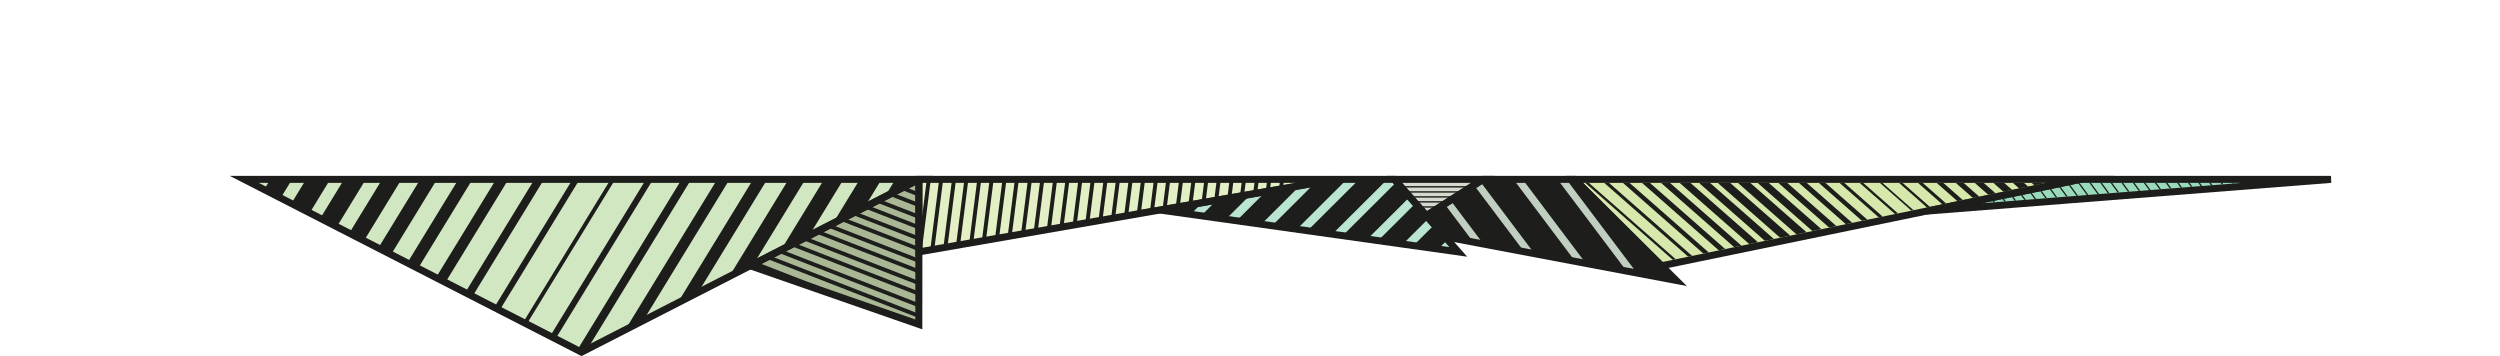 <?xml version="1.0" encoding="utf-8"?>
<!-- Generator: Adobe Illustrator 15.1.0, SVG Export Plug-In . SVG Version: 6.00 Build 0)  -->
<!DOCTYPE svg PUBLIC "-//W3C//DTD SVG 1.1 Basic//EN" "http://www.w3.org/Graphics/SVG/1.1/DTD/svg11-basic.dtd">
<svg version="1.1" baseProfile="basic" id="Layer_1"
	 xmlns="http://www.w3.org/2000/svg" xmlns:xlink="http://www.w3.org/1999/xlink" x="0px" y="0px" width="768px" height="109.333px"
	 viewBox="0 0 768 109.333" xml:space="preserve">
<g id="bottom">
	<g id="left">
		<polygon opacity="0.4" fill="#00A256" points="591.118,64.853 709.646,55.102 638.377,55.102 		"/>
		<g>
			<polygon fill="#1D1D1B" points="672.655,56.179 672.154,56.179 673.046,57.397 673.52,57.36 			"/>
			<polygon fill="#1D1D1B" points="669.306,56.179 668.805,56.179 669.878,57.646 670.352,57.608 			"/>
			<polygon fill="#1D1D1B" points="665.808,56.179 665.304,56.179 666.567,57.906 667.044,57.868 			"/>
			<polygon fill="#1D1D1B" points="662.458,56.179 661.954,56.179 663.399,58.154 663.876,58.117 			"/>
			<polygon fill="#1D1D1B" points="686.02,56.179 685.519,56.179 685.685,56.405 686.158,56.368 			"/>
			<polygon fill="#1D1D1B" points="682.67,56.179 682.169,56.179 682.517,56.654 682.99,56.617 			"/>
			<polygon fill="#1D1D1B" points="679.172,56.179 678.668,56.179 679.206,56.914 679.683,56.877 			"/>
			<polygon fill="#1D1D1B" points="675.822,56.179 675.318,56.179 676.039,57.162 676.515,57.125 			"/>
			<polygon fill="#1D1D1B" points="645.696,56.179 645.195,56.179 647.551,59.397 648.023,59.36 			"/>
			<polygon fill="#1D1D1B" points="644.383,59.646 644.855,59.609 642.347,56.179 641.846,56.179 			"/>
			<polygon fill="#1D1D1B" points="638.892,56.237 638.454,56.328 641.071,59.906 641.547,59.869 			"/>
			<polygon fill="#1D1D1B" points="635.981,56.838 635.544,56.928 637.904,60.154 638.379,60.117 			"/>
			<polygon fill="#1D1D1B" points="659.062,56.179 658.561,56.179 660.19,58.406 660.663,58.369 			"/>
			<polygon fill="#1D1D1B" points="655.712,56.179 655.211,56.179 657.022,58.654 657.495,58.617 			"/>
			<polygon fill="#1D1D1B" points="652.214,56.179 651.71,56.179 653.711,58.914 654.187,58.877 			"/>
			<polygon fill="#1D1D1B" points="648.864,56.179 648.36,56.179 650.544,59.163 651.02,59.126 			"/>
			<polygon fill="#1D1D1B" points="633.057,57.441 632.621,57.531 634.724,60.404 635.197,60.367 			"/>
			<polygon fill="#1D1D1B" points="618.495,60.446 618.062,60.535 618.875,61.647 619.347,61.611 			"/>
			<polygon fill="#1D1D1B" points="615.585,61.047 615.151,61.136 615.707,61.896 616.18,61.859 			"/>
			<polygon fill="#1D1D1B" points="612.543,61.674 612.109,61.764 612.396,62.156 612.868,62.119 			"/>
			<polygon fill="#1D1D1B" points="609.229,62.404 609.7,62.368 609.633,62.274 609.199,62.364 			"/>
			<polygon fill="#1D1D1B" points="630.107,58.05 629.674,58.14 631.515,60.656 631.986,60.619 			"/>
			<polygon fill="#1D1D1B" points="627.197,58.65 626.764,58.74 628.347,60.904 628.819,60.867 			"/>
			<polygon fill="#1D1D1B" points="624.156,59.277 623.721,59.367 625.036,61.164 625.509,61.127 			"/>
			<polygon fill="#1D1D1B" points="621.246,59.878 620.811,59.968 621.868,61.413 622.341,61.376 			"/>
		</g>
		<g>
			<polygon fill="none" points="591.808,64.853 716.082,55.102 639.069,55.102 			"/>
			<path fill="#1D1D1B" d="M638.957,54.025h77.125l0.084,2.152l-124.274,9.75l-0.3-2.13L638.957,54.025z M688.578,56.179h-49.402
				l-30.314,6.255L688.578,56.179z"/>
		</g>
	</g>
	<g id="left2">
		<polygon opacity="0.37" fill="#93C01F" points="509.715,81.644 638.377,55.102 483.012,55.102 		"/>
		<g>
			<polygon fill="#1D1D1B" points="596.979,56.179 594.934,56.179 601.319,61.789 602.975,61.447 			"/>
			<polygon fill="#1D1D1B" points="603.217,56.179 600.801,56.179 606.071,60.809 608.027,60.405 			"/>
			<polygon fill="#1D1D1B" points="609.384,56.179 606.642,56.179 610.802,59.833 613.022,59.375 			"/>
			<polygon fill="#1D1D1B" points="615.671,56.179 612.356,56.179 615.43,58.878 618.113,58.324 			"/>
			<polygon fill="#1D1D1B" points="621.763,56.179 618.353,56.179 620.284,57.877 623.047,57.307 			"/>
			<polygon fill="#1D1D1B" points="627.941,56.179 624.127,56.179 624.962,56.912 628.051,56.274 			"/>
			<polygon fill="#1D1D1B" points="590.657,56.179 589.193,56.179 596.67,62.748 597.857,62.504 			"/>
			<polygon fill="#1D1D1B" points="584.471,56.179 583.361,56.179 591.947,63.723 592.845,63.537 			"/>
			<polygon fill="#1D1D1B" points="578.283,56.179 577.471,56.179 587.176,64.707 587.832,64.571 			"/>
			<polygon fill="#1D1D1B" points="572.369,56.179 571.262,56.179 582.148,65.744 583.046,65.559 			"/>
			<polygon fill="#1D1D1B" points="566.558,56.179 565.093,56.179 577.151,66.775 578.339,66.53 			"/>
			<polygon fill="#1D1D1B" points="560.772,56.179 558.73,56.179 572,67.838 573.654,67.496 			"/>
			<polygon fill="#1D1D1B" points="549.036,56.179 546.295,56.179 561.929,69.915 564.148,69.457 			"/>
			<polygon fill="#1D1D1B" points="555.018,56.179 552.605,56.179 567.038,68.861 568.993,68.458 			"/>
			<polygon fill="#1D1D1B" points="522.233,56.179 522.093,56.339 542.18,73.989 544.941,73.42 525.319,56.179 			"/>
			<polygon fill="#1D1D1B" points="531.497,56.179 527.685,56.179 546.856,73.024 549.944,72.388 			"/>
			<polygon fill="#1D1D1B" points="543.348,56.179 539.939,56.179 556.78,70.978 559.542,70.408 			"/>
			<polygon fill="#1D1D1B" points="537.695,56.179 533.882,56.179 551.875,71.989 554.965,71.352 			"/>
			<polygon fill="#1D1D1B" points="500.601,56.179 498.559,56.179 523.269,77.891 524.922,77.55 			"/>
			<polygon fill="#1D1D1B" points="506.84,56.179 504.425,56.179 528.021,76.91 529.975,76.508 			"/>
			<polygon fill="#1D1D1B" points="513.008,56.179 510.267,56.179 532.75,75.935 534.971,75.477 			"/>
			<polygon fill="#1D1D1B" points="519.294,56.179 515.979,56.179 537.376,74.98 540.062,74.427 			"/>
			<polygon fill="#1D1D1B" points="494.282,56.179 492.816,56.179 518.618,78.85 519.806,78.605 			"/>
			<polygon fill="#1D1D1B" points="513.896,79.824 514.793,79.639 488.091,56.179 486.983,56.179 			"/>
		</g>
		<g>
			<polygon fill="none" points="628.516,56.179 486.312,56.179 510.753,80.473 			"/>
			<path fill="#1D1D1B" d="M481.089,54.025h168.534L510.056,82.816L481.089,54.025z M628.516,56.179H486.312l24.441,24.294
				L628.516,56.179z"/>
		</g>
	</g>
	<g id="left3">
		<polygon opacity="0.32" fill="#3A673A" points="443.202,72.74 514.262,86.163 483.012,55.102 454.895,55.102 437.473,66.242 		"/>
		<g>
			<polygon fill="#1D1D1B" points="443.896,72.74 452.6,74.385 443.864,62.78 438.604,66.743 			"/>
			<polygon fill="#1D1D1B" points="513.05,85.466 509.479,80.723 483.7,55.102 482.335,55.102 481.603,55.653 502.854,83.878 
				512.691,85.736 			"/>
			<polygon fill="#1D1D1B" points="478.471,55.102 468.671,55.102 468.08,55.547 487.182,80.917 499.686,83.279 			"/>
			<polygon fill="#1D1D1B" points="464.938,55.102 456.071,55.102 454.885,55.995 471.404,77.937 483.905,80.298 			"/>
			<polygon fill="#1D1D1B" points="452.815,56.872 445.575,61.502 455.717,74.974 468.22,77.335 			"/>
		</g>
		<path fill="#1D1D1B" d="M443.331,73.731L518.2,87.872l-34.055-33.847H455.27l-18.748,11.987L443.331,73.731z M455.9,56.179h27.355
			l28.447,28.273L444.459,71.75l-4.658-5.278L455.9,56.179z"/>
	</g>
	<g id="left4">
		<polygon opacity="0.34" fill="#819371" points="437.473,66.242 454.895,55.102 427.65,55.102 		"/>
		<g>
			<rect x="435.224" y="61.798" fill="#1D1D1B" width="8.304" height="0.433"/>
			<polygon fill="#1D1D1B" points="441.419,63.802 441.419,63.37 435.762,63.37 435.762,63.521 436.01,63.802 			"/>
			<rect x="433.698" y="60.272" fill="#1D1D1B" width="12.702" height="0.432"/>
			<rect x="432.441" y="58.747" fill="#1D1D1B" width="15.755" height="0.432"/>
			<rect x="430.87" y="57.175" fill="#1D1D1B" width="20.063" height="0.433"/>
		</g>
		<polygon fill="none" points="438.161,66.242 455.585,55.102 428.34,55.102 		"/>
		<path fill="#1D1D1B" d="M425.954,54.025h33.315l-21.307,13.623L425.954,54.025z M451.9,56.179h-21.175l7.634,8.658L451.9,56.179z"
			/>
	</g>
	<g id="left5">
		<polygon opacity="0.27" fill="#00A256" points="355.621,64.516 447.293,77.384 427.65,55.102 409.789,55.102 		"/>
		<g>
			<polygon fill="#1D1D1B" points="444.684,73.642 440.629,69.042 434.197,75.448 441.799,76.516 			"/>
			<polygon fill="#1D1D1B" points="358.158,64.774 365.761,65.842 369.373,62.246 358.863,64.072 			"/>
			<polygon fill="#1D1D1B" points="438.897,67.078 434.843,62.479 423.791,73.488 424.37,74.069 430.952,74.993 			"/>
			<polygon fill="#1D1D1B" points="433.084,60.482 429.028,55.883 412.452,72.396 420.054,73.463 			"/>
			<polygon fill="#1D1D1B" points="425.595,55.682 425.017,55.102 417.504,55.102 401.887,70.66 402.18,70.954 409.266,71.949 			
				"/>
			<polygon fill="#1D1D1B" points="413.521,55.322 413.301,55.102 410.481,55.102 403.927,56.241 390.767,69.353 398.367,70.419 			
				"/>
			<polygon fill="#1D1D1B" points="384.312,59.649 373.806,61.476 368.971,66.293 376.572,67.359 			"/>
			<polygon fill="#1D1D1B" points="399.374,57.032 388.868,58.857 379.87,67.822 387.472,68.89 			"/>
		</g>
		<polygon fill="none" points="356.313,64.516 447.982,77.384 428.34,55.102 410.481,55.102 		"/>
		<path fill="#1D1D1B" d="M410.389,54.025h18.438l21.891,24.83L349.369,64.629L410.389,54.025z M427.853,56.179h-17.279
			l-47.317,8.224l81.993,11.51L427.853,56.179z"/>
	</g>
	<g id="left6">
		<polygon opacity="0.26" fill="#93C01F" points="409.789,55.102 281.572,55.102 281.572,77.384 		"/>
		<g>
			<polygon fill="#1D1D1B" points="390.531,55.102 389.309,55.102 388.832,58.864 390.083,58.646 			"/>
			<polygon fill="#1D1D1B" points="394.492,55.106 394.454,55.102 393.269,55.102 392.88,58.16 394.132,57.943 			"/>
			<polygon fill="#1D1D1B" points="282.262,74.453 282.262,77.227 282.782,77.293 283.132,77.232 285.944,55.102 284.721,55.102 			
				"/>
			<polygon fill="#1D1D1B" points="289.748,55.102 288.524,55.102 285.771,76.774 287.021,76.557 			"/>
			<polygon fill="#1D1D1B" points="293.689,55.102 292.466,55.102 289.801,76.073 291.052,75.856 			"/>
			<polygon fill="#1D1D1B" points="297.493,55.102 296.27,55.102 293.691,75.397 294.942,75.181 			"/>
			<polygon fill="#1D1D1B" points="301.452,55.102 300.229,55.102 297.739,74.694 298.99,74.477 			"/>
			<polygon fill="#1D1D1B" points="305.255,55.102 304.032,55.102 301.629,74.018 302.88,73.801 			"/>
			<polygon fill="#1D1D1B" points="309.197,55.102 307.974,55.102 305.659,73.317 306.91,73.101 			"/>
			<polygon fill="#1D1D1B" points="313.001,55.102 311.778,55.102 309.548,72.642 310.8,72.425 			"/>
			<polygon fill="#1D1D1B" points="317.016,55.102 315.793,55.102 313.655,71.928 314.906,71.711 			"/>
			<polygon fill="#1D1D1B" points="320.819,55.102 319.596,55.102 317.544,71.252 318.795,71.035 			"/>
			<polygon fill="#1D1D1B" points="324.762,55.102 323.539,55.102 321.576,70.552 322.827,70.334 			"/>
			<polygon fill="#1D1D1B" points="328.565,55.102 327.341,55.102 325.465,69.876 326.715,69.658 			"/>
			<polygon fill="#1D1D1B" points="332.524,55.102 331.3,55.102 329.512,69.173 330.763,68.955 			"/>
			<polygon fill="#1D1D1B" points="336.328,55.102 335.104,55.102 333.403,68.496 334.654,68.279 			"/>
			<polygon fill="#1D1D1B" points="340.269,55.102 339.045,55.102 337.434,67.796 338.684,67.579 			"/>
			<polygon fill="#1D1D1B" points="344.073,55.102 342.85,55.102 341.322,67.12 342.573,66.902 			"/>
			<polygon fill="#1D1D1B" points="347.978,55.102 346.754,55.102 345.315,66.426 346.566,66.209 			"/>
			<polygon fill="#1D1D1B" points="351.78,55.102 350.557,55.102 349.205,65.75 350.456,65.533 			"/>
			<polygon fill="#1D1D1B" points="355.723,55.102 354.5,55.102 353.237,65.05 354.487,64.832 			"/>
			<polygon fill="#1D1D1B" points="359.527,55.102 358.302,55.102 357.125,64.374 358.376,64.156 			"/>
			<polygon fill="#1D1D1B" points="363.486,55.102 362.262,55.102 361.173,63.671 362.424,63.453 			"/>
			<polygon fill="#1D1D1B" points="367.288,55.102 366.065,55.102 365.063,62.994 366.313,62.777 			"/>
			<polygon fill="#1D1D1B" points="371.229,55.102 370.006,55.102 369.094,62.294 370.345,62.076 			"/>
			<polygon fill="#1D1D1B" points="375.034,55.102 373.811,55.102 372.981,61.618 374.231,61.401 			"/>
			<polygon fill="#1D1D1B" points="378.984,55.102 377.761,55.102 377.039,60.795 377.431,60.845 378.274,60.698 			"/>
			<polygon fill="#1D1D1B" points="382.788,55.102 381.564,55.102 380.912,60.24 382.163,60.022 			"/>
			<polygon fill="#1D1D1B" points="386.73,55.102 385.508,55.102 384.975,59.289 385.791,59.393 386.193,59.322 			"/>
		</g>
		<path fill="#1D1D1B" d="M281.185,54.025h129.297l0.184,2.139l-129.48,22.5V54.025z M397.99,56.179H283.339v19.924L397.99,56.179z"
			/>
	</g>
	<g id="left7">
		<polygon opacity="0.47" fill="#4A671E" points="281.572,55.102 281.572,77.384 281.572,99.661 229.764,81.644 		"/>
		<g>
			<polygon fill="#1D1D1B" points="282.262,97.689 282.262,96.386 236.485,78.555 235.042,79.294 			"/>
			<polygon fill="#1D1D1B" points="240.081,76.712 238.638,77.451 282.262,94.446 282.262,93.143 			"/>
			<polygon fill="#1D1D1B" points="244.066,74.671 242.623,75.41 282.262,90.853 282.262,89.549 			"/>
			<polygon fill="#1D1D1B" points="247.662,72.828 246.219,73.567 282.262,87.609 282.262,86.307 			"/>
			<polygon fill="#1D1D1B" points="251.647,70.786 250.205,71.525 282.262,84.014 282.262,82.711 			"/>
			<polygon fill="#1D1D1B" points="255.244,68.943 253.801,69.683 282.262,80.77 282.262,79.469 			"/>
			<polygon fill="#1D1D1B" points="259.229,66.901 257.787,67.641 282.262,77.176 282.262,75.874 			"/>
			<polygon fill="#1D1D1B" points="262.825,65.06 261.383,65.799 282.262,73.933 282.262,72.631 			"/>
			<polygon fill="#1D1D1B" points="266.645,63.103 265.202,63.842 282.262,70.487 282.262,69.186 			"/>
			<polygon fill="#1D1D1B" points="270.241,61.26 268.798,61.999 282.262,67.244 282.262,65.942 			"/>
			<polygon fill="#1D1D1B" points="274.227,59.219 272.784,59.957 282.262,63.649 282.262,62.349 			"/>
			<polygon fill="#1D1D1B" points="277.823,57.376 276.38,58.115 282.262,60.406 282.262,59.105 			"/>
			<polygon fill="#1D1D1B" points="245.133,86.748 276.306,97.59 232.579,80.556 231.136,81.295 			"/>
		</g>
		<path fill="#1D1D1B" d="M283.377,54.065l-0.038,47.109l-55.617-19.342l54.039-27.678L283.377,54.065z M281.185,98.146V56.864
			l-47.995,24.59L281.185,98.146z"/>
	</g>
	<g id="left8">
		<polygon opacity="0.29" fill="#5FAD30" points="281.572,55.102 177.958,108.186 74.344,55.102 		"/>
		<g>
			<polygon fill="#1D1D1B" points="270.812,55.102 264.128,55.102 255.861,68.627 265.589,63.644 			"/>
			<polygon fill="#1D1D1B" points="275.061,55.102 271.779,60.472 282.262,55.102 			"/>
			<polygon fill="#1D1D1B" points="188.997,55.102 187.576,55.102 160.729,99.006 161.811,99.561 			"/>
			<polygon fill="#1D1D1B" points="178.063,55.102 175.888,55.102 151.829,94.446 153.488,95.296 			"/>
			<polygon fill="#1D1D1B" points="167.113,55.102 164.182,55.102 142.915,89.88 145.151,91.025 			"/>
			<polygon fill="#1D1D1B" points="156.182,55.102 152.385,55.102 133.932,85.277 136.828,86.762 			"/>
			<polygon fill="#1D1D1B" points="145.138,55.102 140.818,55.102 125.124,80.765 128.419,82.453 			"/>
			<polygon fill="#1D1D1B" points="134.244,55.102 129.103,55.102 116.204,76.195 120.124,78.203 			"/>
			<polygon fill="#1D1D1B" points="123.335,55.102 117.393,55.102 107.287,71.627 111.816,73.947 			"/>
			<polygon fill="#1D1D1B" points="112.371,55.102 105.7,55.102 98.383,67.065 103.468,69.67 			"/>
			<polygon fill="#1D1D1B" points="101.437,55.102 94.024,55.102 89.493,62.511 95.142,65.404 			"/>
			<polygon fill="#1D1D1B" points="81.139,58.23 86.221,60.834 89.724,55.102 83.052,55.102 			"/>
			<polygon fill="#1D1D1B" points="200.623,55.102 198.444,55.102 169.008,103.248 170.663,104.096 			"/>
			<polygon fill="#1D1D1B" points="209.392,55.102 177.346,107.52 178.646,108.186 180.425,107.274 212.33,55.102 			"/>
			<polygon fill="#1D1D1B" points="224.127,55.102 220.322,55.102 192.076,101.306 197.606,98.472 			"/>
			<polygon fill="#1D1D1B" points="235.693,55.102 231.365,55.102 208.155,93.067 214.451,89.843 			"/>
			<polygon fill="#1D1D1B" points="247.408,55.102 242.258,55.102 224.017,84.941 231.508,81.104 			"/>
			<polygon fill="#1D1D1B" points="259.119,55.102 253.166,55.102 239.899,76.805 248.562,72.367 			"/>
		</g>
		<path fill="#1D1D1B" d="M70.566,54.025h216.16l-108.08,55.371L70.566,54.025z M277.797,56.179H79.496l99.15,50.798L277.797,56.179
			z"/>
	</g>
</g>
</svg>
